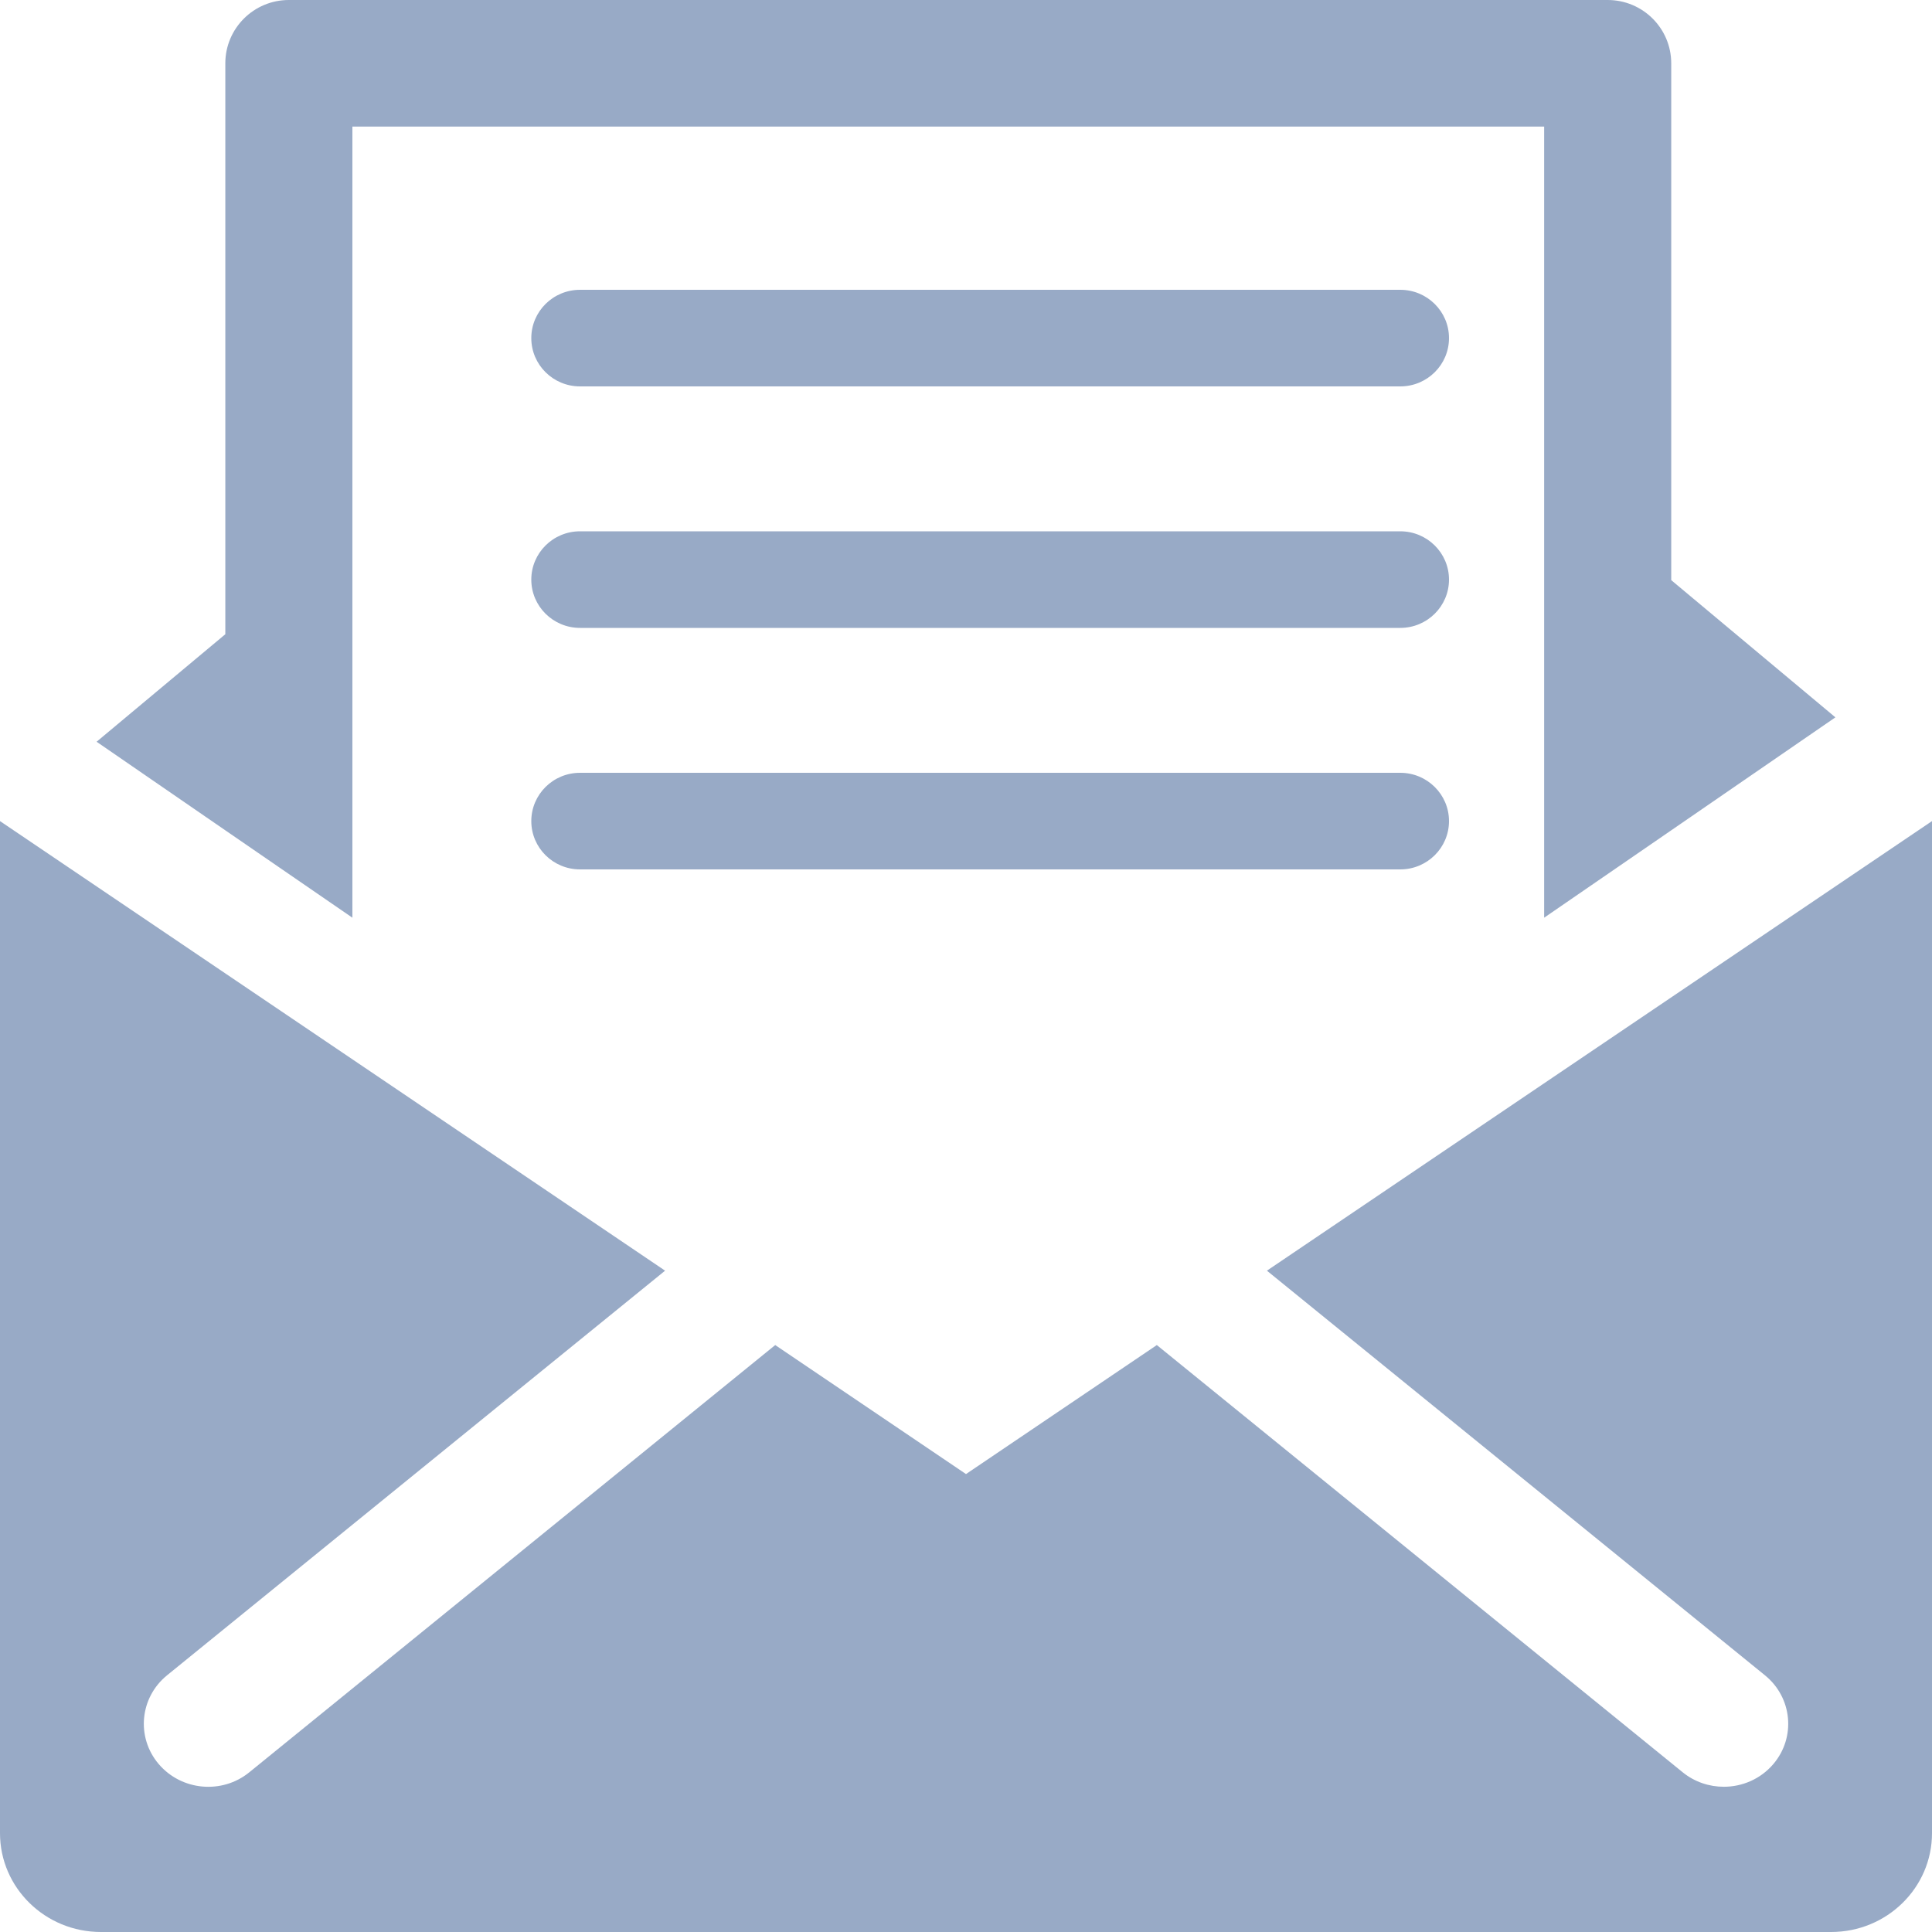 <?xml version="1.0" encoding="UTF-8" standalone="no"?>
<svg width="40px" height="40px" viewBox="0 0 40 40" version="1.1" xmlns="http://www.w3.org/2000/svg" xmlns:xlink="http://www.w3.org/1999/xlink">
    <!-- Generator: Sketch 39.1 (31720) - http://www.bohemiancoding.com/sketch -->
    <title>icon_section_contact_us</title>
    <desc>Created with Sketch.</desc>
    <defs></defs>
    <g id="myU" stroke="none" stroke-width="1" fill="none" fill-rule="evenodd">
        <g id="Large-Devices:-Desktops-landing-fixes-v2" transform="translate(-421, -3698)" fill="#98AAC6">
            <g id="contact-us" transform="translate(342, 3616)">
                <g id="form">
                    <path d="M107.991,88 L91.009,88 C90.451,88 90,88.448 90,89 C90,89.552 90.451,90 91.009,90 L107.991,90 C108.548,90 109,89.552 109,89 C109,88.448 108.548,88 107.991,88 Z M86.296,101 L86.296,84.621 L110.97,84.621 L110.97,101 L113.601,99.191 L117,96.852 L113.601,94.011 L113.601,83.311 C113.601,82.587 113.012,82 112.285,82 L84.98,82 C84.254,82 83.665,82.587 83.665,83.311 L83.665,95.131 L81,97.357 L83.665,99.191 L86.296,101 Z M107.991,93 L91.009,93 C90.451,93 90,93.448 90,94 C90,94.552 90.451,95 91.009,95 L107.991,95 C108.548,95 109,94.552 109,94 C109,93.448 108.548,93 107.991,93 Z M107.991,98 L91.009,98 C90.451,98 90,98.448 90,99 C90,99.552 90.451,100 91.009,100 L107.991,100 C108.548,100 109,99.552 109,99 C109,98.448 108.548,98 107.991,98 Z M105.23,108.308 L115.541,116.685 C116.108,117.145 116.186,117.968 115.716,118.522 C115.452,118.833 115.072,118.993 114.689,118.993 C114.389,118.993 114.087,118.895 113.838,118.693 L102.951,109.848 L99,112.519 L95.05,109.848 L84.162,118.693 C83.598,119.153 82.757,119.077 82.285,118.522 C81.815,117.968 81.893,117.145 82.459,116.685 L92.77,108.308 L79,99 L79,110.5 L79,119.954 C79,121.084 79.936,122 81.089,122 L116.911,122 C118.065,122 119,121.084 119,119.954 L119,99 L105.23,108.308 Z" id="icon_section_contact_us"></path>
                </g>
            </g>
        </g>
    </g>
</svg>